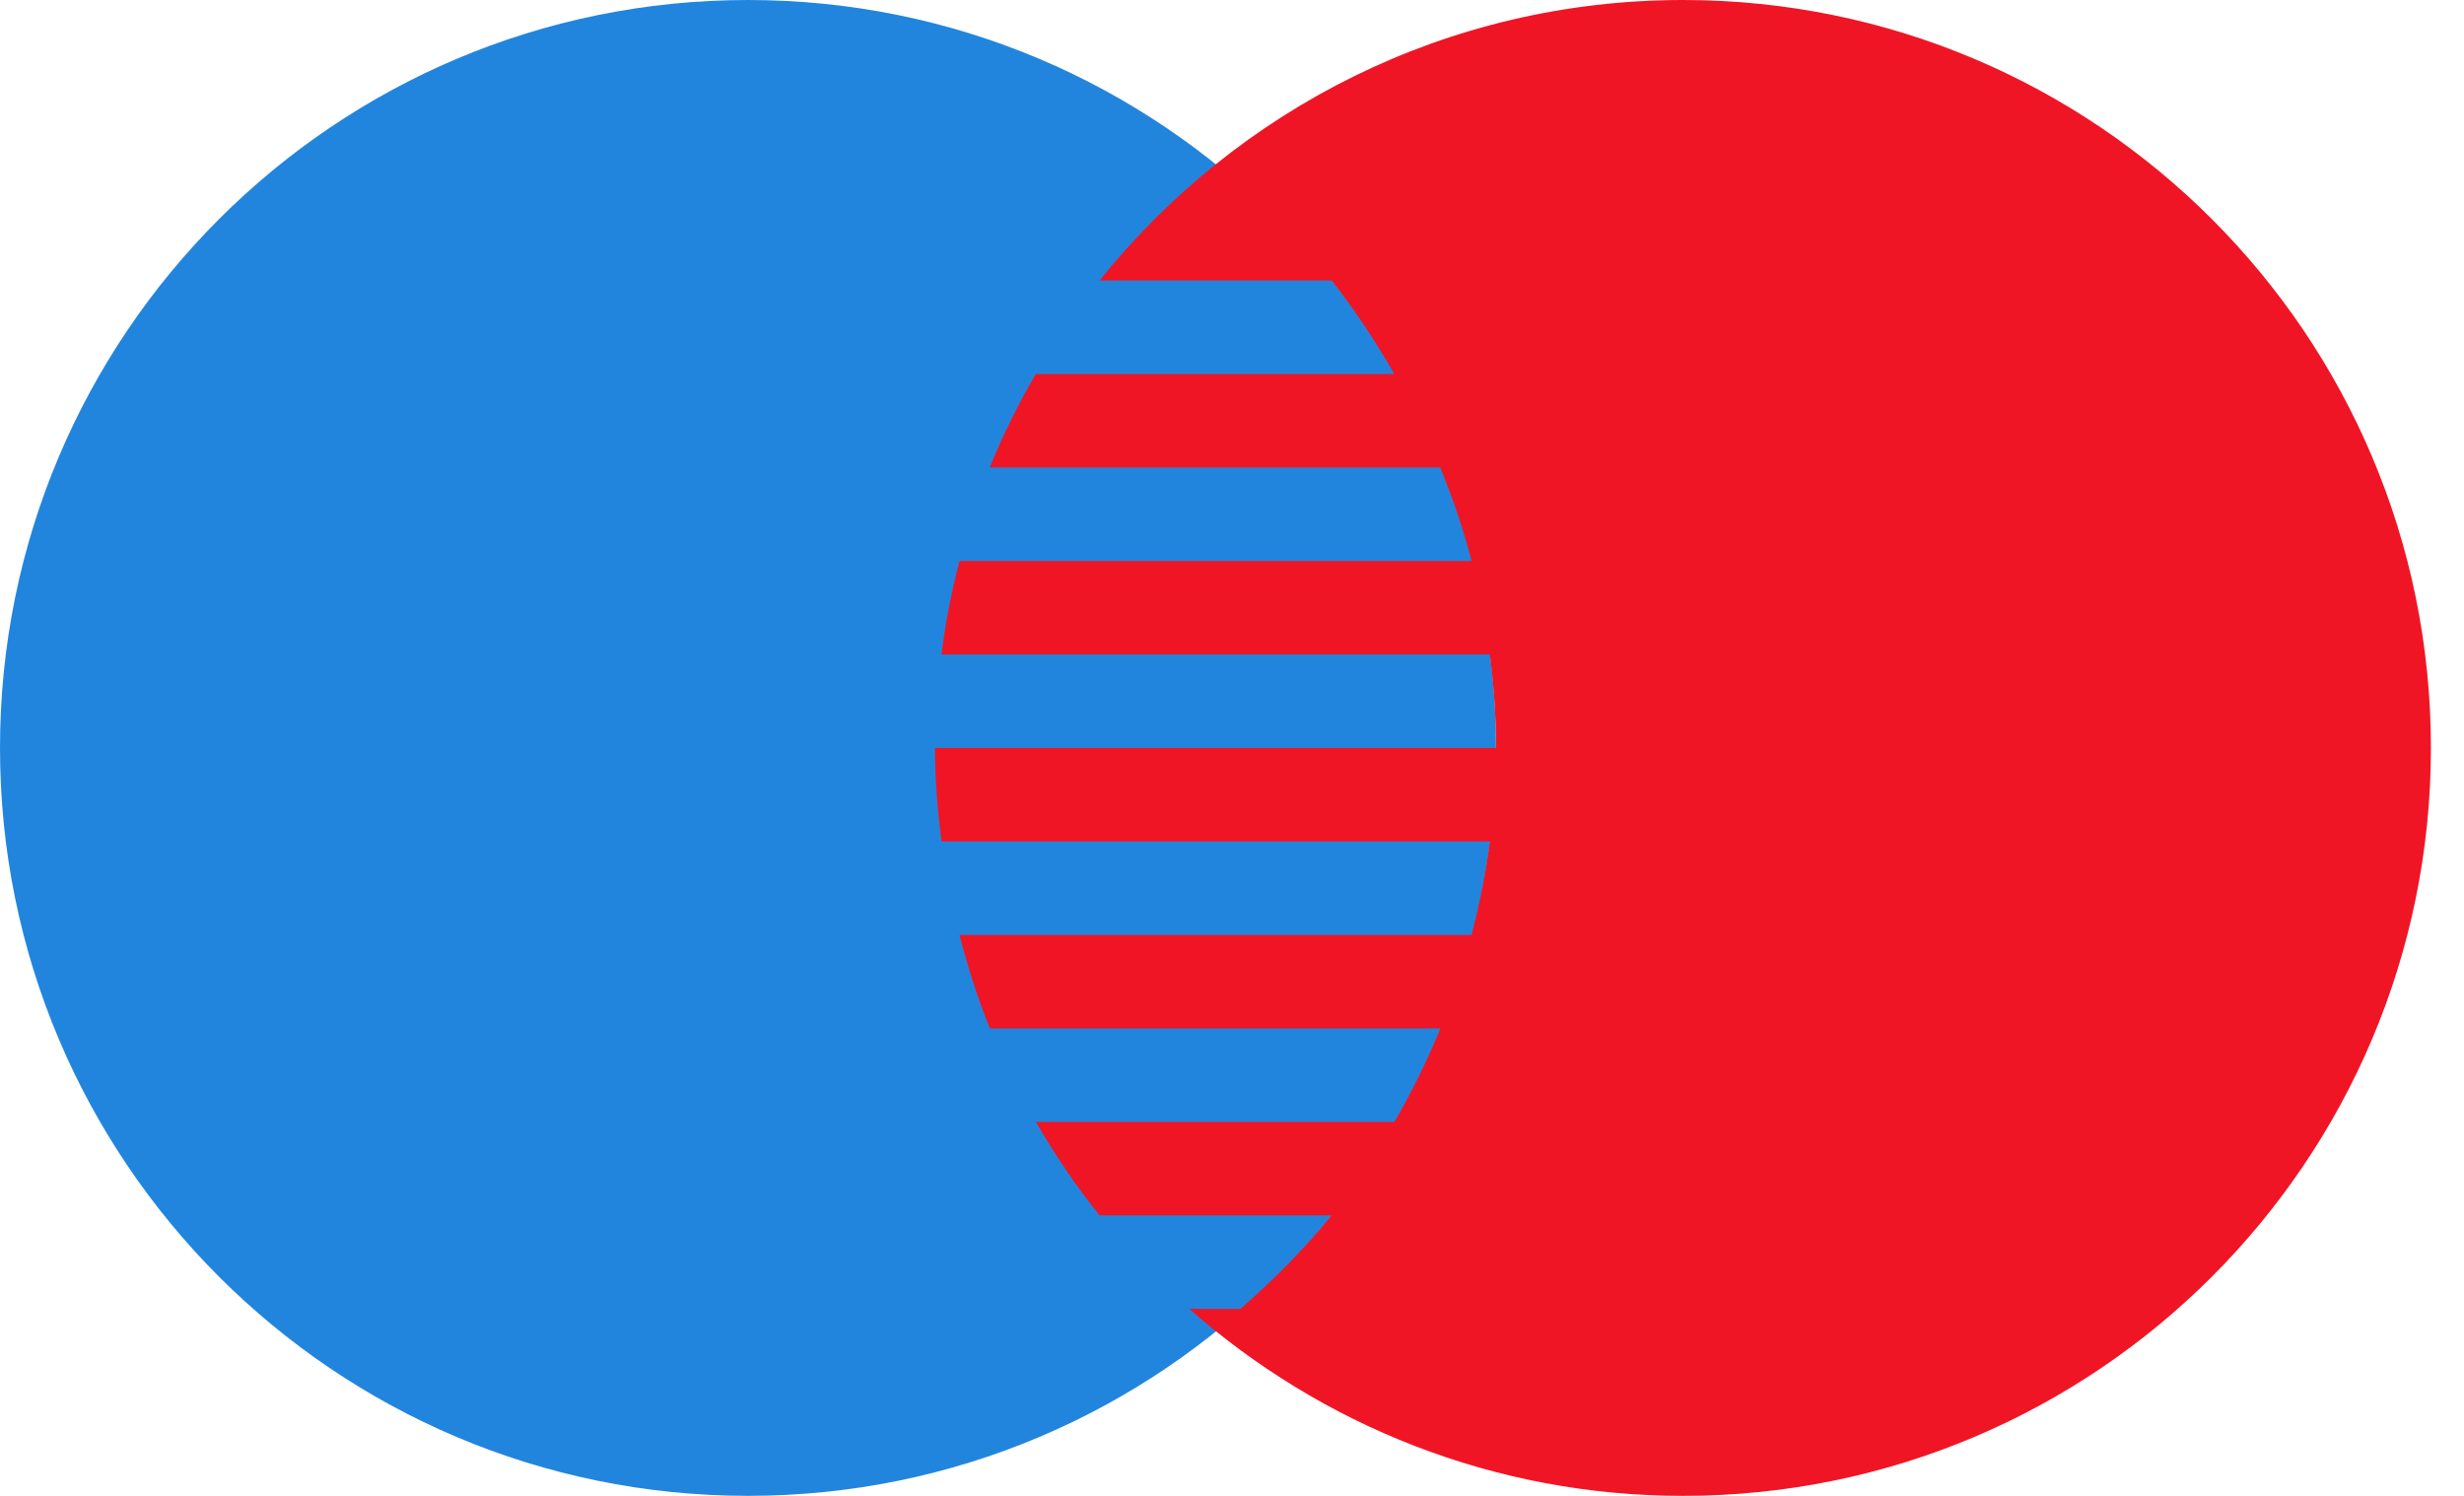 <svg width="56" height="34" viewBox="0 0 56 34" fill="none" xmlns="http://www.w3.org/2000/svg">
<path d="M17 34C26.389 34 34 26.389 34 17C34 7.611 26.389 0 17 0C7.611 0 0 7.611 0 17C0 26.389 7.611 34 17 34Z" fill="#2285DD"/>
<path fill-rule="evenodd" clip-rule="evenodd" d="M27.625 30.26C27.823 30.101 28.001 29.918 28.192 29.75H27.056C27.249 29.918 27.427 30.101 27.625 30.26Z" fill="#376BD1"/>
<path fill-rule="evenodd" clip-rule="evenodd" d="M38.25 0C32.884 0 28.107 2.493 24.99 6.375H30.26C30.793 7.04 31.259 7.758 31.69 8.5H23.558H23.541C23.145 9.182 22.793 9.888 22.495 10.625H22.514H32.733C33.014 11.313 33.256 12.019 33.445 12.75H21.807C21.628 13.443 21.486 14.15 21.397 14.875H33.86C33.947 15.572 34 16.28 34 17H21.25C21.25 17.72 21.309 18.428 21.397 19.125H33.86C33.768 19.85 33.624 20.557 33.445 21.25H21.807C21.994 21.977 22.219 22.689 22.497 23.375H22.517H32.736C32.436 24.11 32.087 24.82 31.692 25.5H23.56H23.543C23.974 26.246 24.454 26.958 24.99 27.625H30.26C29.64 28.396 28.936 29.098 28.192 29.75H27.055H27.03C30.024 32.387 33.945 34 38.248 34C47.636 34 55.248 26.388 55.248 17C55.248 7.612 47.638 0 38.25 0Z" fill="#F01524"/>
</svg>
